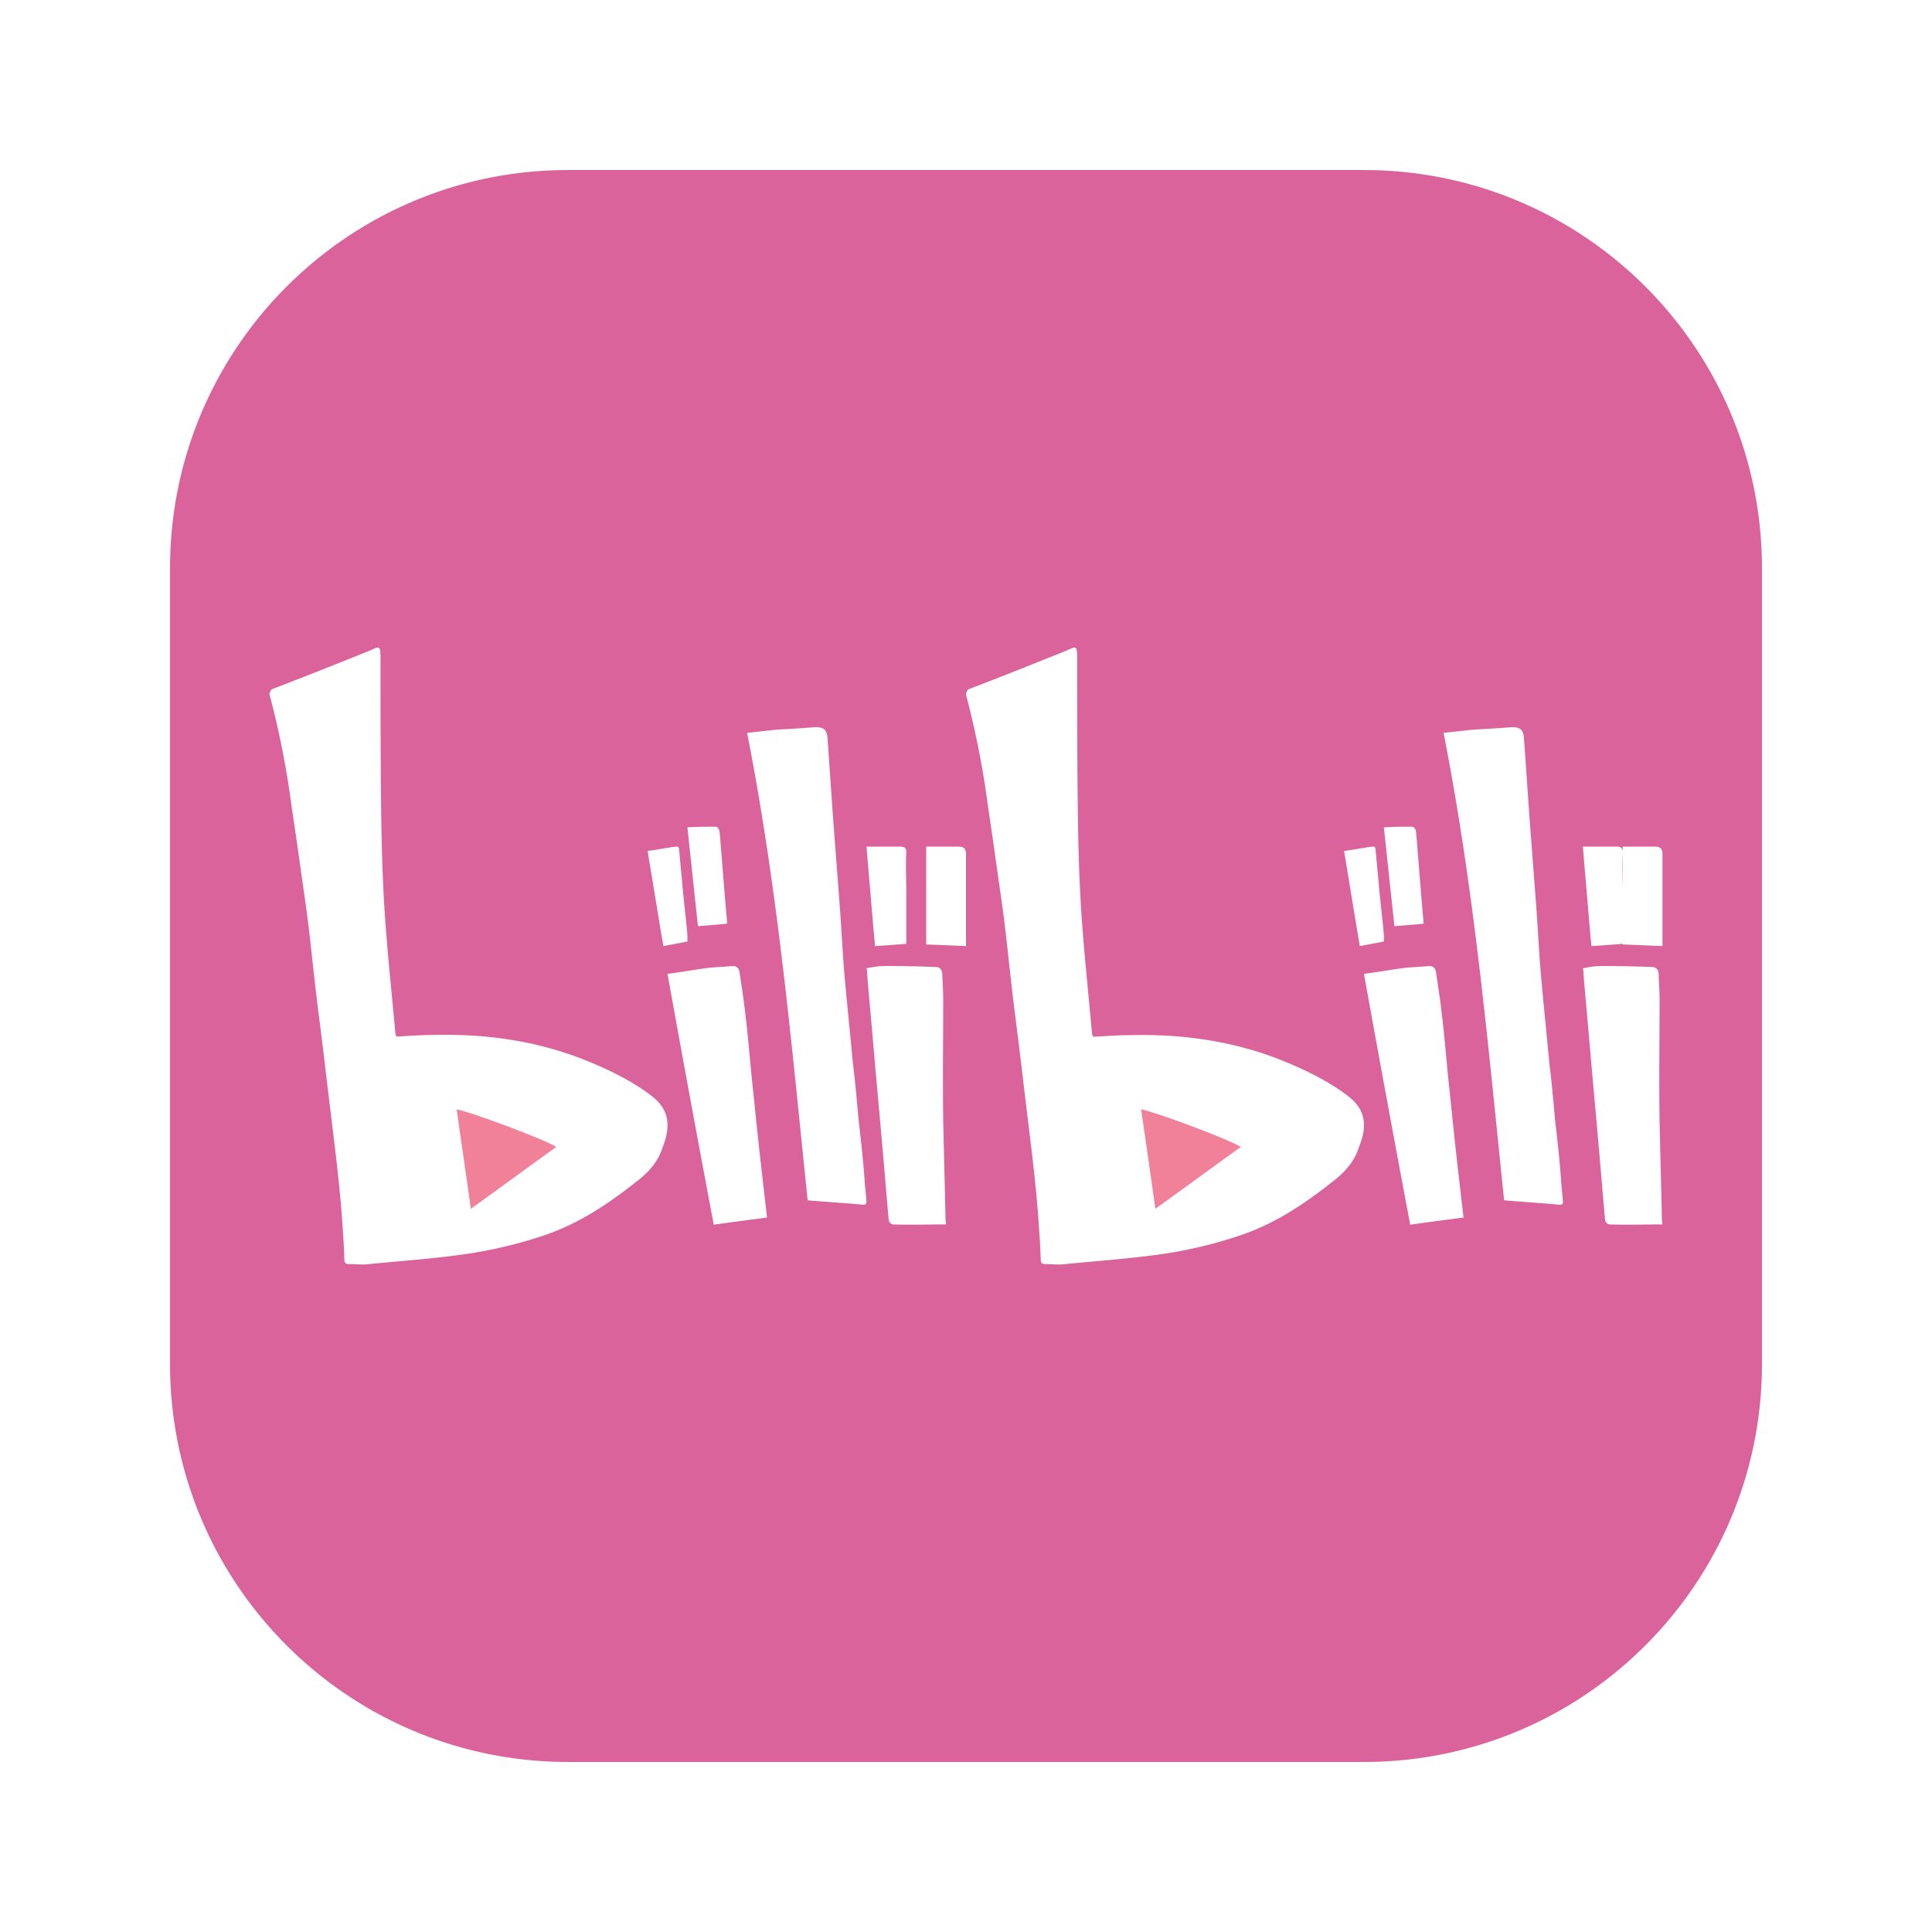 <svg xmlns="http://www.w3.org/2000/svg" width="200" height="200" viewBox="0 0 1024 1024"><path fill="#db639b" d="M301.063 90.125h421.875c116.496 0 210.937 94.44 210.937 210.938v421.875c0 116.496-94.44 210.937-210.938 210.937H301.063c-116.496 0-210.937-94.44-210.937-210.938V301.063c0-116.496 94.44-210.937 210.938-210.937zm43.9 490.43c-10.809-8.185-23.01-13.922-35.564-18.968-25.625-10.091-52.465-13.744-79.827-13.044-6.455 0-12.901.523-19.525.869 0-.523-.523-1.215-.523-2.084-1.746-19.49-3.839-38.973-5.231-58.11-1.215-16.005-1.738-32.011-2.093-48.009-.523-30.796-.523-61.416-.523-92.205 0-7.306-.523-6.437-6.1-4.007-17.255 6.96-34.34 13.753-51.595 20.36-.524.522-1.393 2.26-1.047 3.121 5.232 19.49 9.07 39.496 11.686 59.333 2.616 17.22 4.877 33.918 7.316 50.793 2.092 14.791 3.484 29.574 5.23 44.542 1.747 15.128 3.84 30.265 5.578 45.58 1.747 14.613 3.485 28.704 5.231 43.317a972.077 972.077 0 0 1 3.139 31.135c.523 8.184 1.215 16.352 1.392 24.182 0 1.738.523 2.615 2.27 2.615 3.83 0 7.315.515 10.977 0 17.778-1.746 35.556-2.961 52.988-5.568 13.415-2.093 26.493-5.223 39.394-9.569 18.31-6.091 33.986-16.529 49.157-28.535 6.446-4.869 11.678-10.783 13.939-18.267 4.885-12.353 2.784-20.698-6.27-27.481zm110.134 13.247c-.91-10.041-1.814-20.588-3.088-30.629-1.265-13.837-2.717-27.675-3.982-41.69-1.266-12.799-1.814-25.43-2.725-38.238-1.266-17.643-2.717-35.294-3.991-52.945l-2.717-39.1c-.363-4.843-2.363-6.05-7.61-5.703a687.74 687.74 0 0 1-18.859 1.206c-5.442.523-10.884 1.215-16.14 1.73 16.317 82.704 23.574 165.577 32.096 247.759 9.973.869 19.035 1.383 28.468 2.252 1.814.338 2.717 0 2.717-1.73l-.903-9.517c-.726-11.424-2-22.494-3.266-33.395zm-53.409 8.48c-1.122-10.295-2.092-20.42-3.223-30.705-1.122-11.66-2.092-23.498-3.544-35.159-.81-7.205-1.94-14.065-2.902-20.925-.32-2.582-1.94-3.78-4.514-3.434-4.523.506-9.358.506-14.032 1.198-6.455.86-12.91 2.059-19.676 2.92a16076.075 16076.075 0 0 0 24.51 132.932c9.679-1.375 18.867-2.573 28.224-3.771-.32-3.434-.81-6.86-1.13-9.956-1.291-11.315-2.582-22.292-3.713-33.1zm99.428 42.693c-.338-17.187-.844-33.851-1.19-51.038-.338-21.179 0-42.694 0-63.872 0-4.692-.338-9.028-.506-13.72 0-2.084-1.207-3.813-3.426-3.813a690.626 690.626 0 0 0-26.823-.532c-3.417 0-6.497.523-9.905 1.215.337 1.215.337 2.084.337 2.953 1.198 14.58 2.565 28.983 3.763 43.217 1.198 13.888 2.557 28.122 3.755 42.01 1.367 15.103 2.565 30.207 3.932 45.31 0 .86 1.367 2.253 2.219 2.253 9.053.337 18.613 0 28.181 0-.337-1.916-.337-3.122-.337-3.991zm-115.678-155.46c-1.477-16.538-2.658-32.198-3.983-48.213-.295-2.084-1.03-3.13-2.506-3.13-4.725 0-9.593 0-14.605.346 1.915 17.752 3.687 34.813 5.602 52.388 5.46-.523 10.328-.7 15.491-1.392zM512 497.9v-45.099c0-3.197-1.35-4.083-4.26-4.083h-16.834v51.848c7.358.355 14.319.532 21.094.886v-3.544zm-147.656 1.13v-3.459c-.785-8.977-1.89-17.617-2.675-26.603-.472-5.696-1.097-11.222-1.578-17.103-.312-1.384.32-3.46-1.89-3.105-5.037.515-9.914 1.721-14.951 2.244 2.835 17.103 5.51 33.691 8.345 50.448l12.749-2.421zm116.015 1.182v-26.806c0-7.054-.396-14.462 0-21.516 0-2.64-.987-3.172-3.543-3.172h-17.55c1.577 18.343 2.953 35.623 4.53 52.734 5.325-.354 10.649-.709 16.563-1.232zm233.795 80.468c-10.8-8.184-23-13.922-35.547-18.976-25.616-10.09-52.456-13.753-79.81-13.053-6.447 0-12.893.524-19.516.87 0-.524-.523-1.215-.523-2.093-1.739-19.49-3.831-38.981-5.232-58.134-1.215-16.015-1.738-32.03-2.084-48.035-.523-30.814-.523-61.45-.523-92.256 0-7.306-.523-6.437-6.1-3.999-17.246 6.96-34.324 13.753-51.579 20.36-.523.346-1.392 2.092-1.215 2.953a463.961 463.961 0 0 1 11.67 59.358c2.615 17.237 4.885 33.944 7.323 50.827 2.093 14.8 3.485 29.59 5.231 44.559 1.739 15.145 3.831 30.29 5.57 45.604 1.746 14.622 3.484 28.722 5.23 43.344a949.813 949.813 0 0 1 3.13 31.16c.524 8.184 1.224 16.36 1.401 24.19 0 1.738.523 2.615 2.262 2.615 3.83 0 7.315.515 10.977 0 17.778-1.746 35.547-2.961 52.97-5.568a236.166 236.166 0 0 0 39.378-9.577c18.301-6.092 33.986-16.537 49.14-28.544 6.446-4.877 11.678-10.8 13.939-18.284 5.062-12.184 2.962-20.537-6.092-27.32zm110.084 13.12c-.911-10.04-1.814-20.587-3.088-30.628-1.266-13.837-2.717-27.675-3.982-41.69-1.266-12.799-1.815-25.43-2.726-38.238-1.265-17.643-2.717-35.294-3.99-52.945l-2.718-39.1c-.362-4.843-2.362-6.05-7.61-5.703-6.354.514-12.513.86-18.858 1.206-5.442.523-10.884 1.215-16.141 1.73 16.318 82.704 23.574 165.577 32.096 247.759 9.973.869 19.035 1.383 28.468 2.252 1.814.338 2.717 0 2.717-1.73l-.903-9.517c-.725-11.424-2-22.494-3.265-33.395zm-53.41 8.48c-1.121-10.294-2.092-20.419-3.222-30.704-1.123-11.66-2.093-23.498-3.544-35.159-.81-7.206-1.94-14.065-2.903-20.925-.32-2.582-1.94-3.78-4.514-3.434-4.522.506-9.357.506-14.031 1.198-6.455.86-12.91 2.059-19.677 2.92a16076.075 16076.075 0 0 0 24.511 132.932 2121.61 2121.61 0 0 1 28.224-3.771c-.32-3.434-.81-6.86-1.13-9.956-1.292-11.315-2.583-22.292-3.713-33.1zm109.975 42.694c-.337-17.187-.844-33.851-1.19-51.038-.337-21.179 0-42.694 0-63.872 0-4.692-.337-9.028-.506-13.72 0-2.084-1.206-3.813-3.425-3.813a690.643 690.643 0 0 0-26.823-.532c-3.417 0-6.497.523-9.906 1.215.338 1.215.338 2.084.338 2.953 1.198 14.58 2.565 28.983 3.763 43.217 1.198 13.888 2.556 28.122 3.754 42.01 1.367 15.103 2.565 30.207 3.932 45.31 0 .86 1.367 2.253 2.22 2.253 9.053.337 18.612 0 28.18 0-.337-1.916-.337-3.122-.337-3.991zm-126.225-155.46c-1.476-16.538-2.658-32.198-3.982-48.213-.296-2.084-1.03-3.13-2.506-3.13-4.725 0-9.594 0-14.606.346 1.916 17.752 3.688 34.813 5.603 52.388 5.459-.523 10.327-.7 15.491-1.392zm126.563 8.386v-45.099c0-3.197-1.35-4.083-4.261-4.083h-16.833v51.848c7.357.355 14.318.532 21.094.886v-3.544zm-147.657 1.13v-3.459c-.784-8.977-1.89-17.617-2.674-26.603-.473-5.696-1.097-11.222-1.578-17.103-.312-1.384.32-3.46-1.89-3.105-5.037.515-9.914 1.721-14.951 2.244 2.835 17.103 5.51 33.691 8.344 50.448l12.75-2.421zm126.563 1.182v-26.806c0-7.054-.397-14.462 0-21.516 0-2.64-.987-3.172-3.544-3.172h-17.55c1.578 18.343 2.953 35.623 4.531 52.734 5.324-.354 10.648-.709 16.563-1.232z"/><path fill="#F08198" d="M249.56 640.672c-2.523-17.955-5.037-35.42-7.56-52.735 9.737 2.085 50.718 17.635 52.734 20.04-14.942 10.732-29.725 21.633-45.174 32.695zm362.812 0a10400.906 10400.906 0 0 0-7.56-52.735c9.737 2.085 50.718 17.635 52.735 20.04-14.951 10.732-29.725 21.633-45.175 32.695z"/></svg>